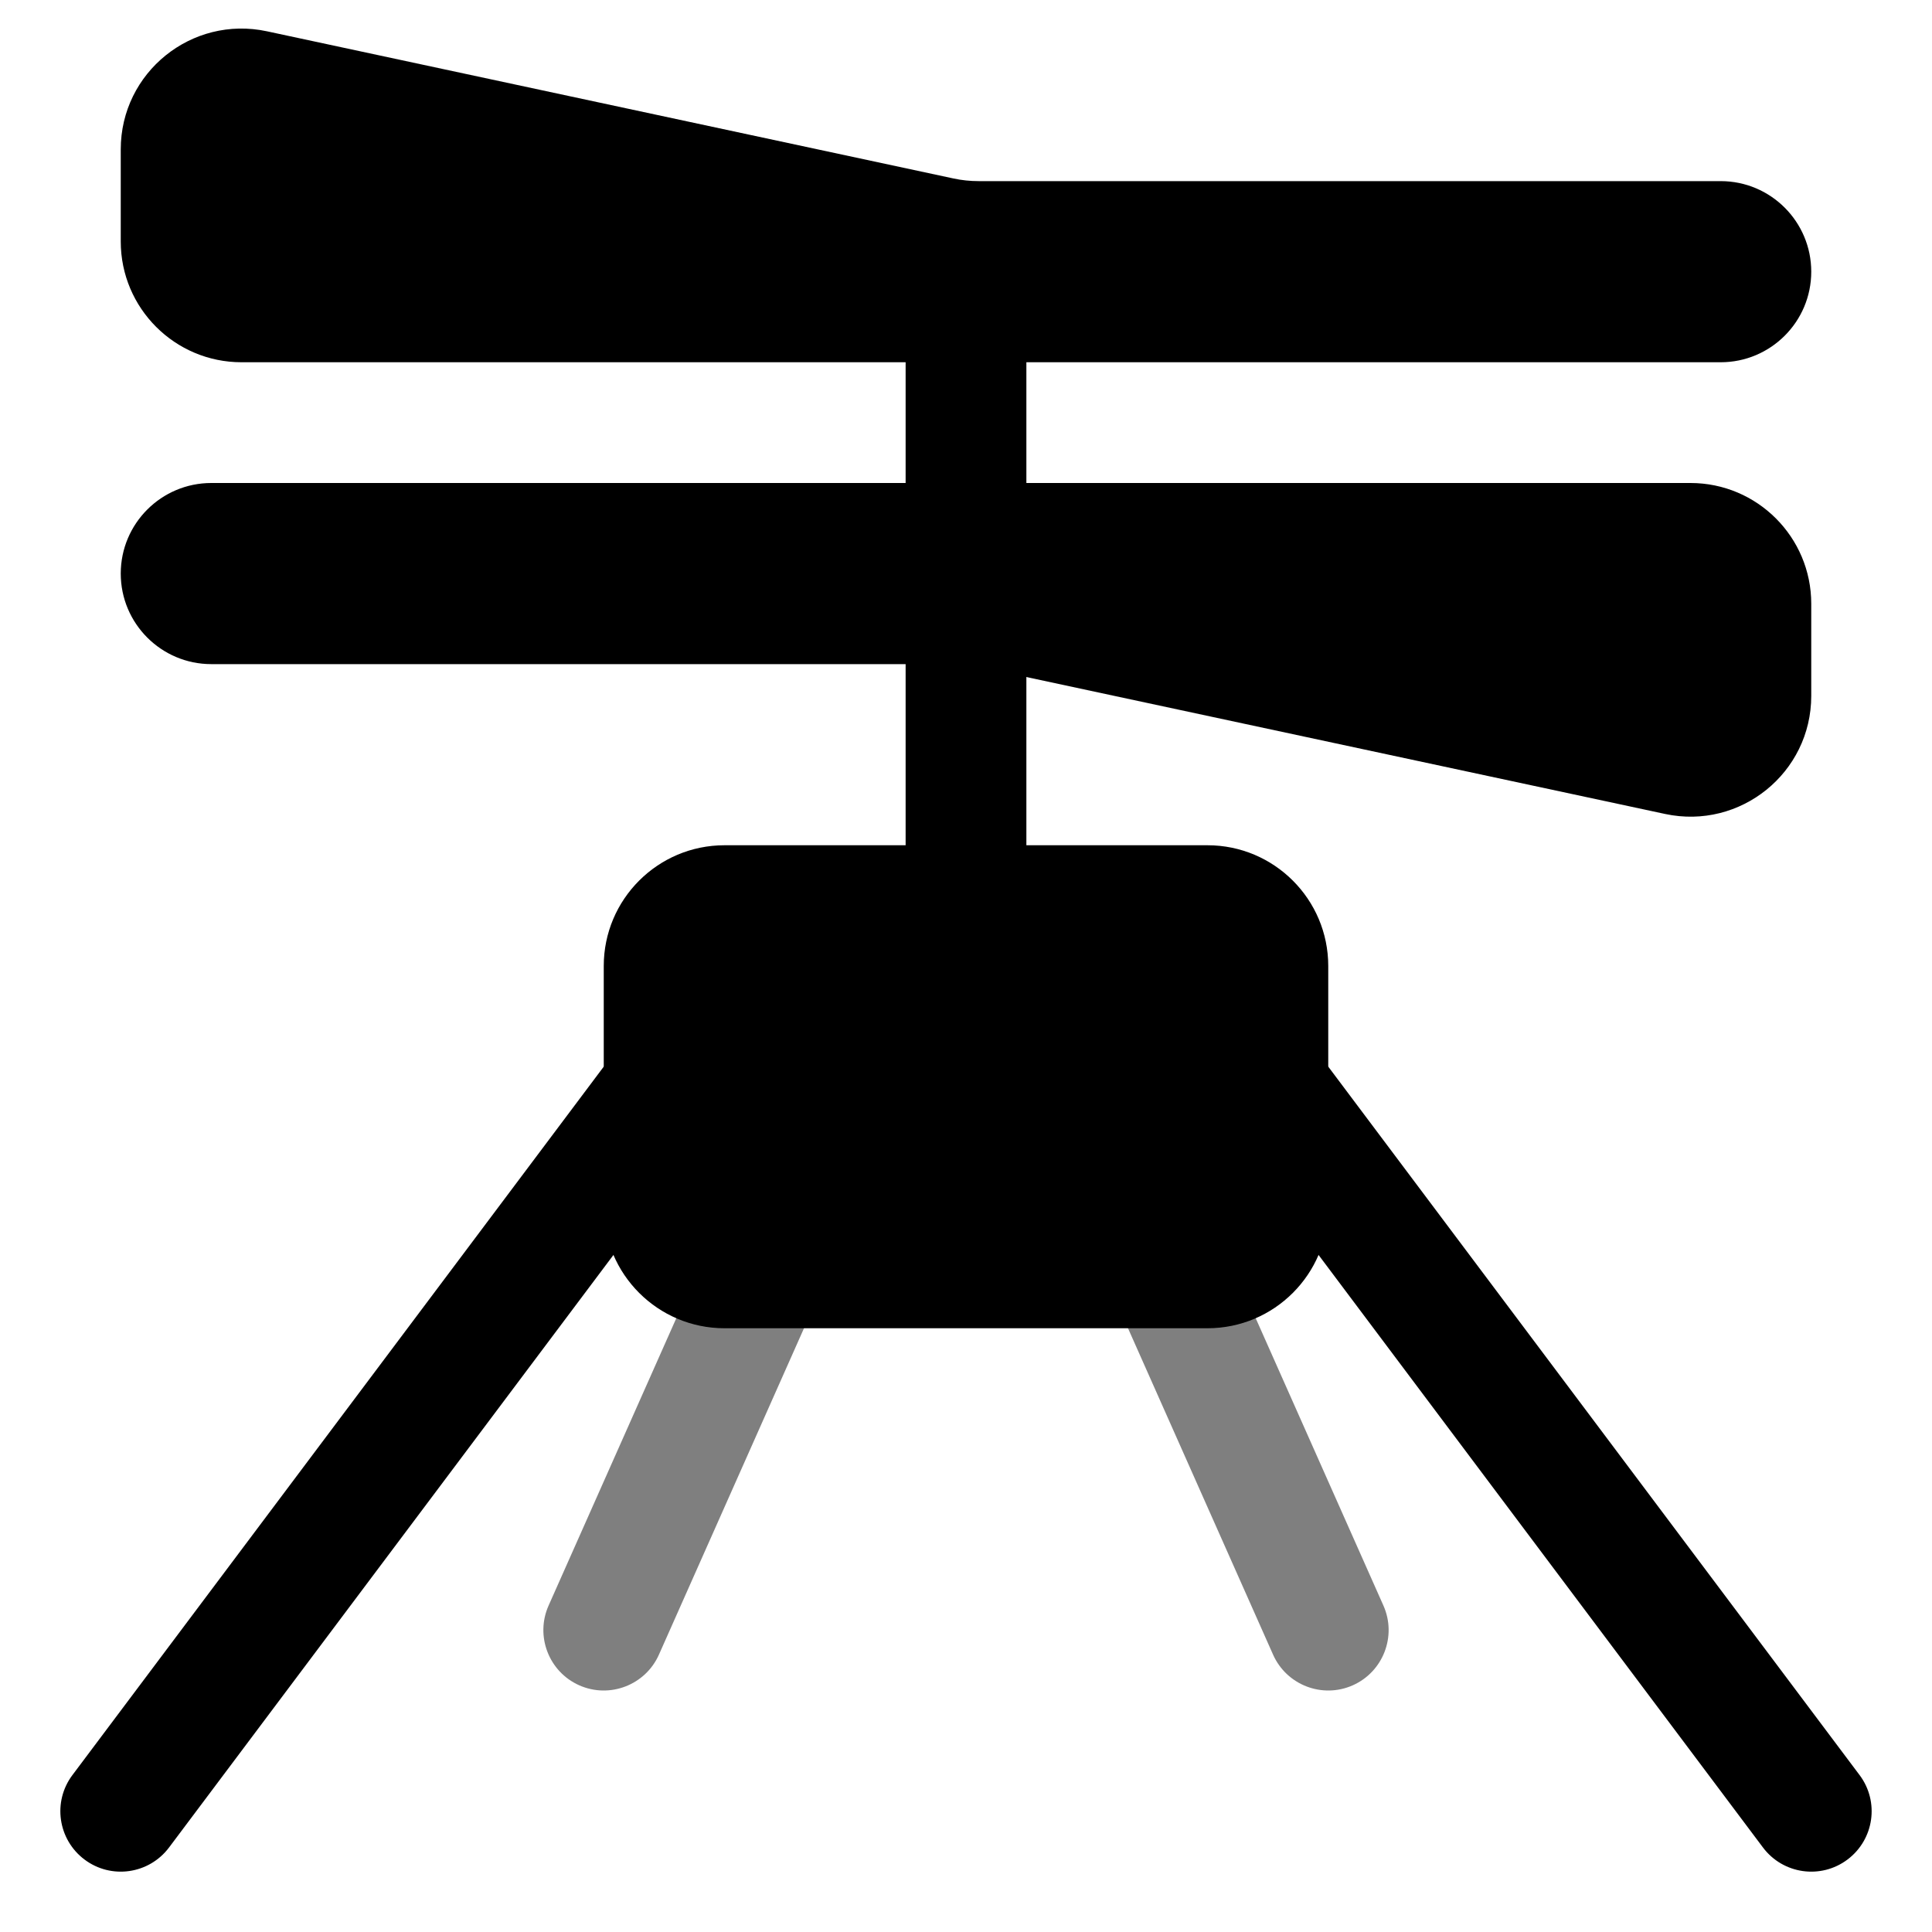 <svg width="16" height="16" viewBox="0 0 16 16" fill="none"
  xmlns="http://www.w3.org/2000/svg">
  <path d="M5 8C5 7.448 5.448 7 6 7H10C10.552 7 11 7.448 11 8V10C11 10.552 10.552 11 10 11H6C5.448 11 5 10.552 5 10V8Z" fill="currentColor"/>
  <path d="M2 3H14.25C14.664 3 15 2.664 15 2.25C15 1.836 14.664 1.5 14.25 1.5H8.106C8.036 1.5 7.965 1.493 7.896 1.478L2.21 0.259C1.587 0.126 1 0.6 1 1.237V2C1 2.552 1.448 3 2 3Z" fill="currentColor"/>
  <path d="M14 4H1.75C1.336 4 1 4.336 1 4.75C1 5.164 1.336 5.5 1.75 5.5H7.894C7.964 5.5 8.035 5.507 8.104 5.522L13.79 6.741C14.413 6.874 15 6.4 15 5.763V5C15 4.448 14.552 4 14 4Z" fill="currentColor"/>
  <path fill-rule="evenodd" clip-rule="evenodd" d="M5.8 8.6C6.021 8.766 6.066 9.079 5.9 9.3L1.4 15.3C1.234 15.521 0.921 15.566 0.7 15.4C0.479 15.234 0.434 14.921 0.6 14.7L5.1 8.7C5.266 8.479 5.579 8.434 5.8 8.6ZM10.2 8.6C10.421 8.434 10.734 8.479 10.9 8.7L15.4 14.7C15.566 14.921 15.521 15.234 15.3 15.4C15.079 15.566 14.766 15.521 14.6 15.3L10.1 9.3C9.934 9.079 9.979 8.766 10.2 8.6Z" fill="currentColor"/>
  <path opacity="0.5" fill-rule="evenodd" clip-rule="evenodd" d="M7.203 8.543C6.951 8.431 6.655 8.545 6.543 8.797L4.543 13.297C4.431 13.549 4.545 13.845 4.797 13.957C5.049 14.069 5.345 13.955 5.457 13.703L7.457 9.203C7.569 8.951 7.455 8.655 7.203 8.543Z" fill="currentColor"/>
  <path opacity="0.5" fill-rule="evenodd" clip-rule="evenodd" d="M8.797 8.543C9.049 8.431 9.345 8.545 9.457 8.797L11.457 13.297C11.569 13.549 11.455 13.845 11.203 13.957C10.951 14.069 10.655 13.955 10.543 13.703L8.543 9.203C8.431 8.951 8.545 8.655 8.797 8.543Z" fill="currentColor"/>
  <path fill-rule="evenodd" clip-rule="evenodd" d="M8.5 2.5V8H7.5V2.5H8.5Z" fill="currentColor"/>
</svg>
